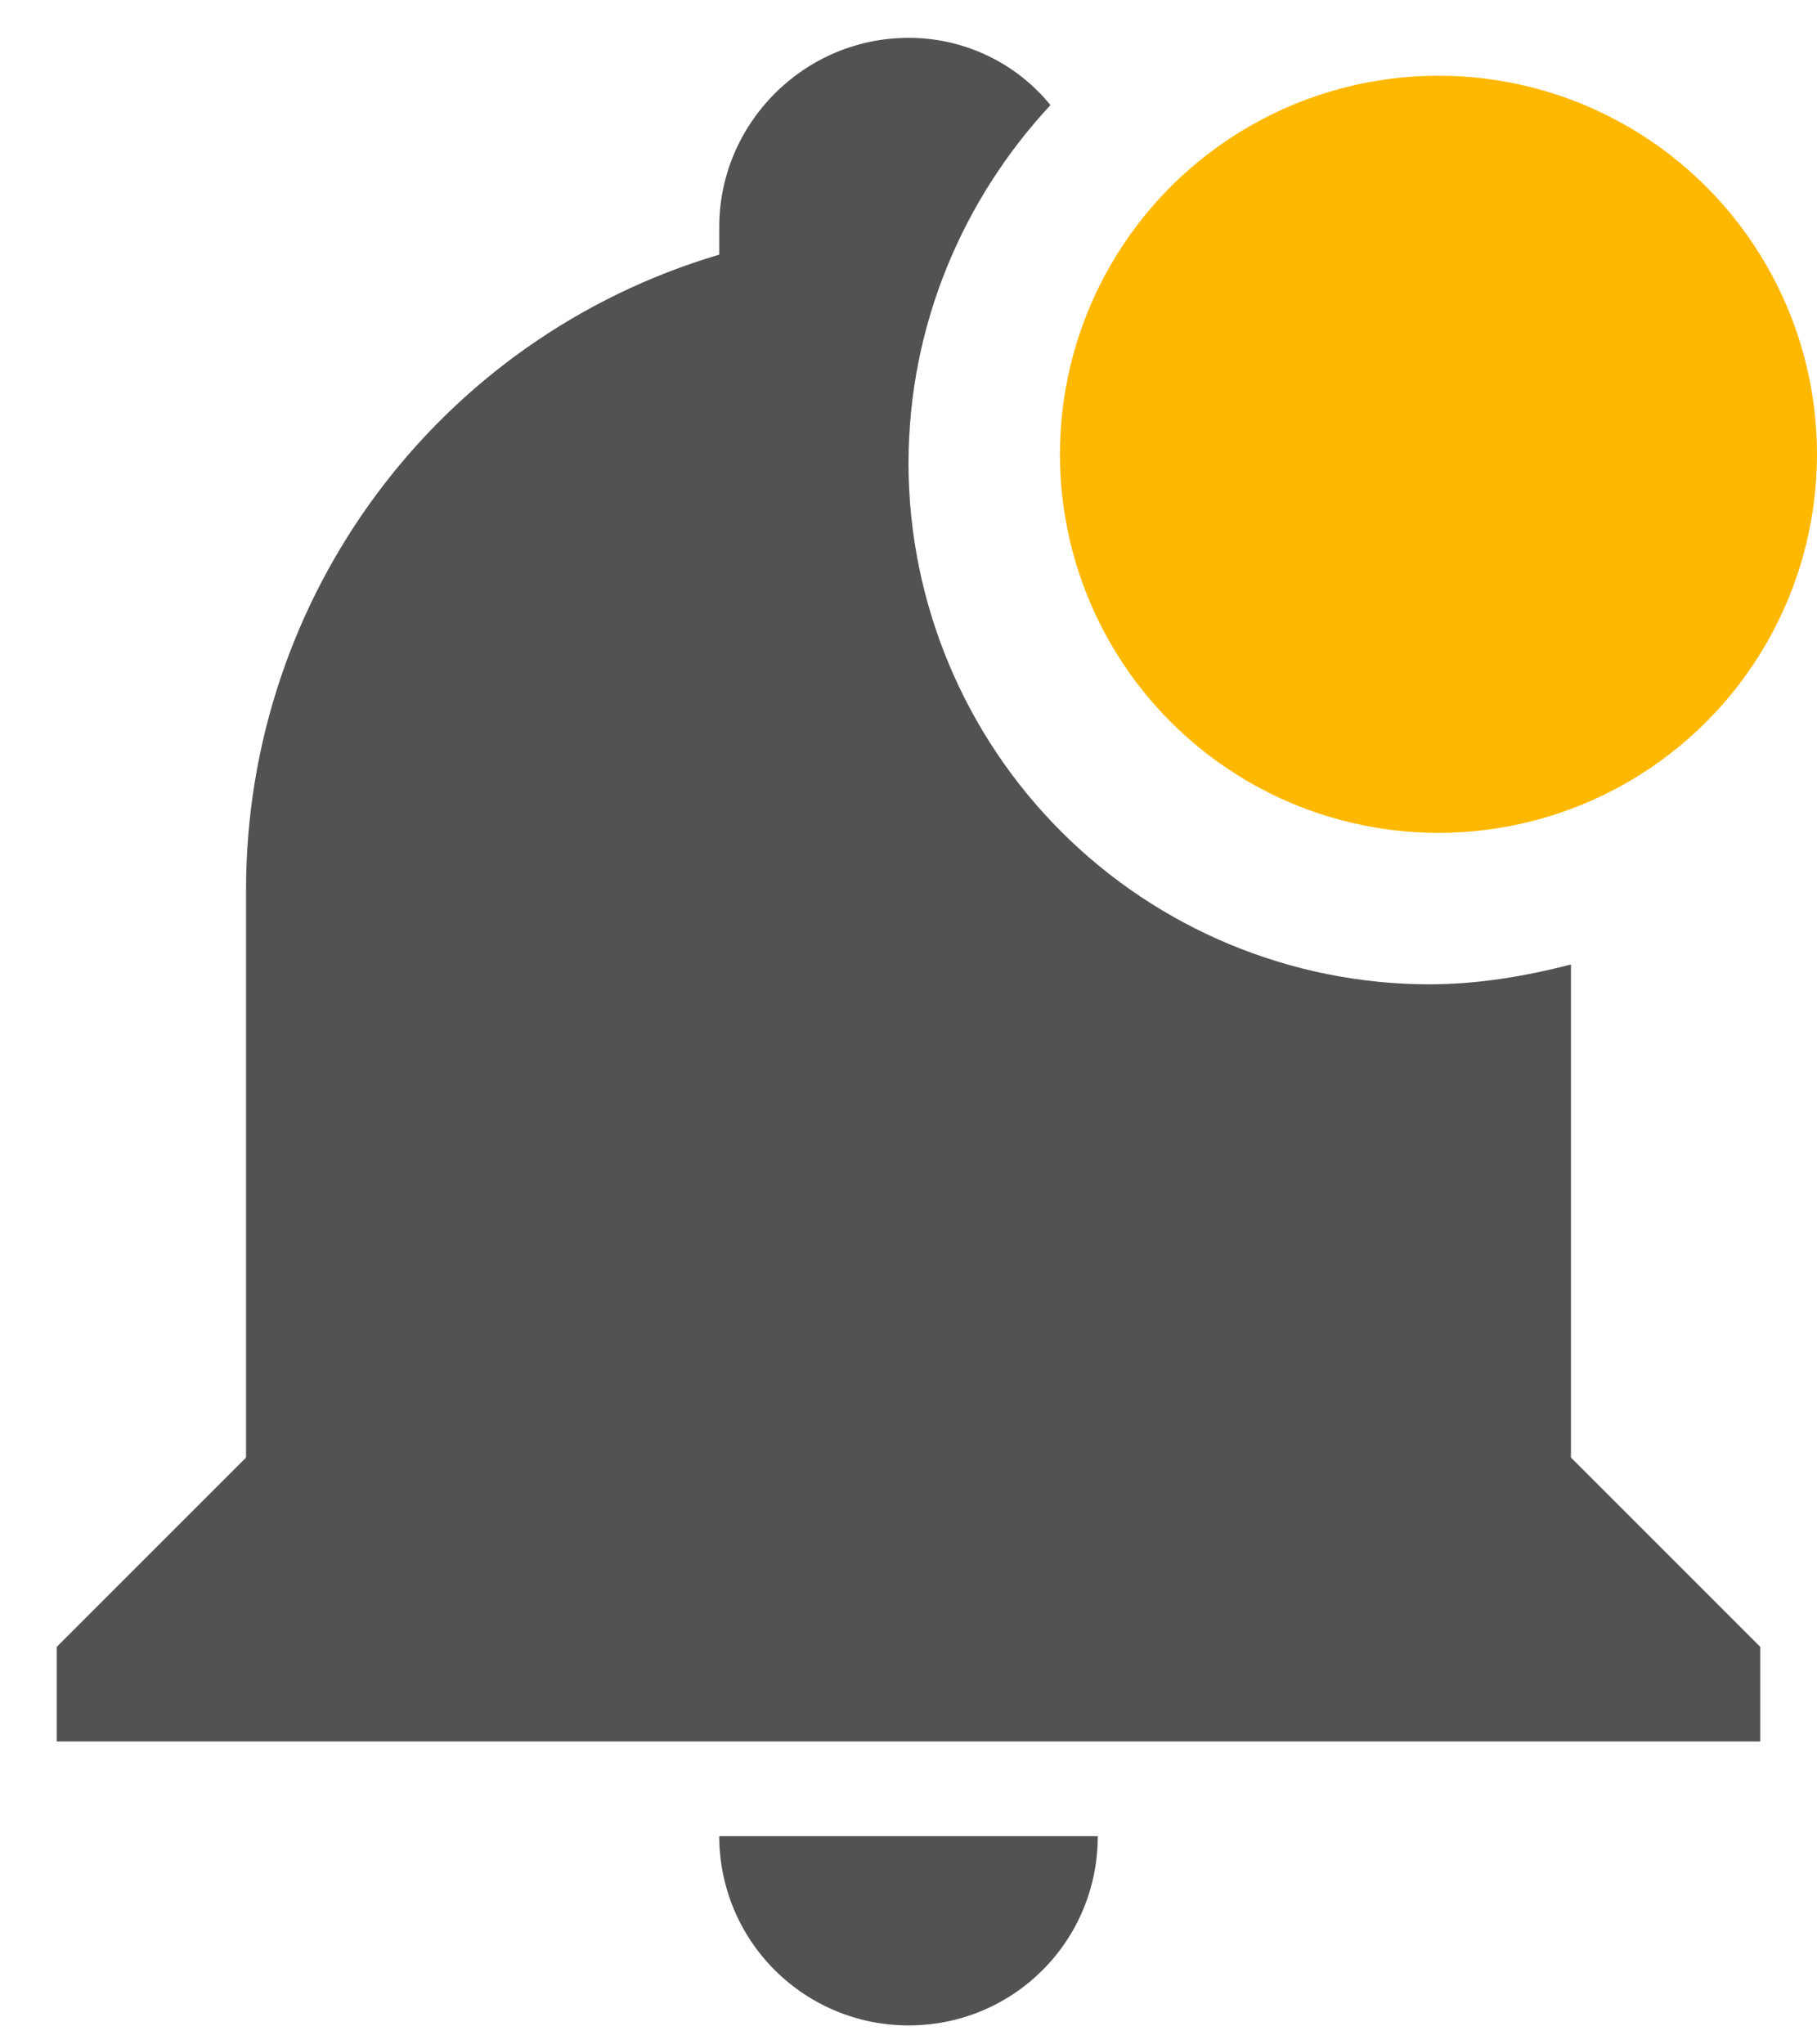 <svg width="24" height="27" viewBox="0 0 24 27" fill="none" xmlns="http://www.w3.org/2000/svg">
<path d="M23.25 6.125C23.25 8.538 21.288 10.5 18.875 10.5C16.462 10.5 14.5 8.538 14.5 6.125C14.5 3.713 16.462 1.75 18.875 1.75C21.288 1.75 23.25 3.713 23.25 6.125ZM20.75 12.738C20.125 12.9 19.5 13 18.875 13C17.053 12.997 15.306 12.271 14.017 10.983C12.729 9.694 12.003 7.947 12 6.125C12 4.288 12.725 2.625 13.875 1.388C13.648 1.109 13.362 0.885 13.038 0.732C12.713 0.578 12.359 0.499 12 0.5C10.625 0.5 9.5 1.625 9.5 3V3.363C5.787 4.463 3.25 7.875 3.25 11.75V19.25L0.75 21.75V23H23.25V21.75L20.75 19.25V12.738ZM12 26.75C13.387 26.75 14.5 25.637 14.5 24.25H9.5C9.5 24.913 9.763 25.549 10.232 26.018C10.701 26.487 11.337 26.75 12 26.75Z" fill="#525252"/>
<circle cx="19" cy="6" r="5" fill="#FFB800"/>
</svg>
